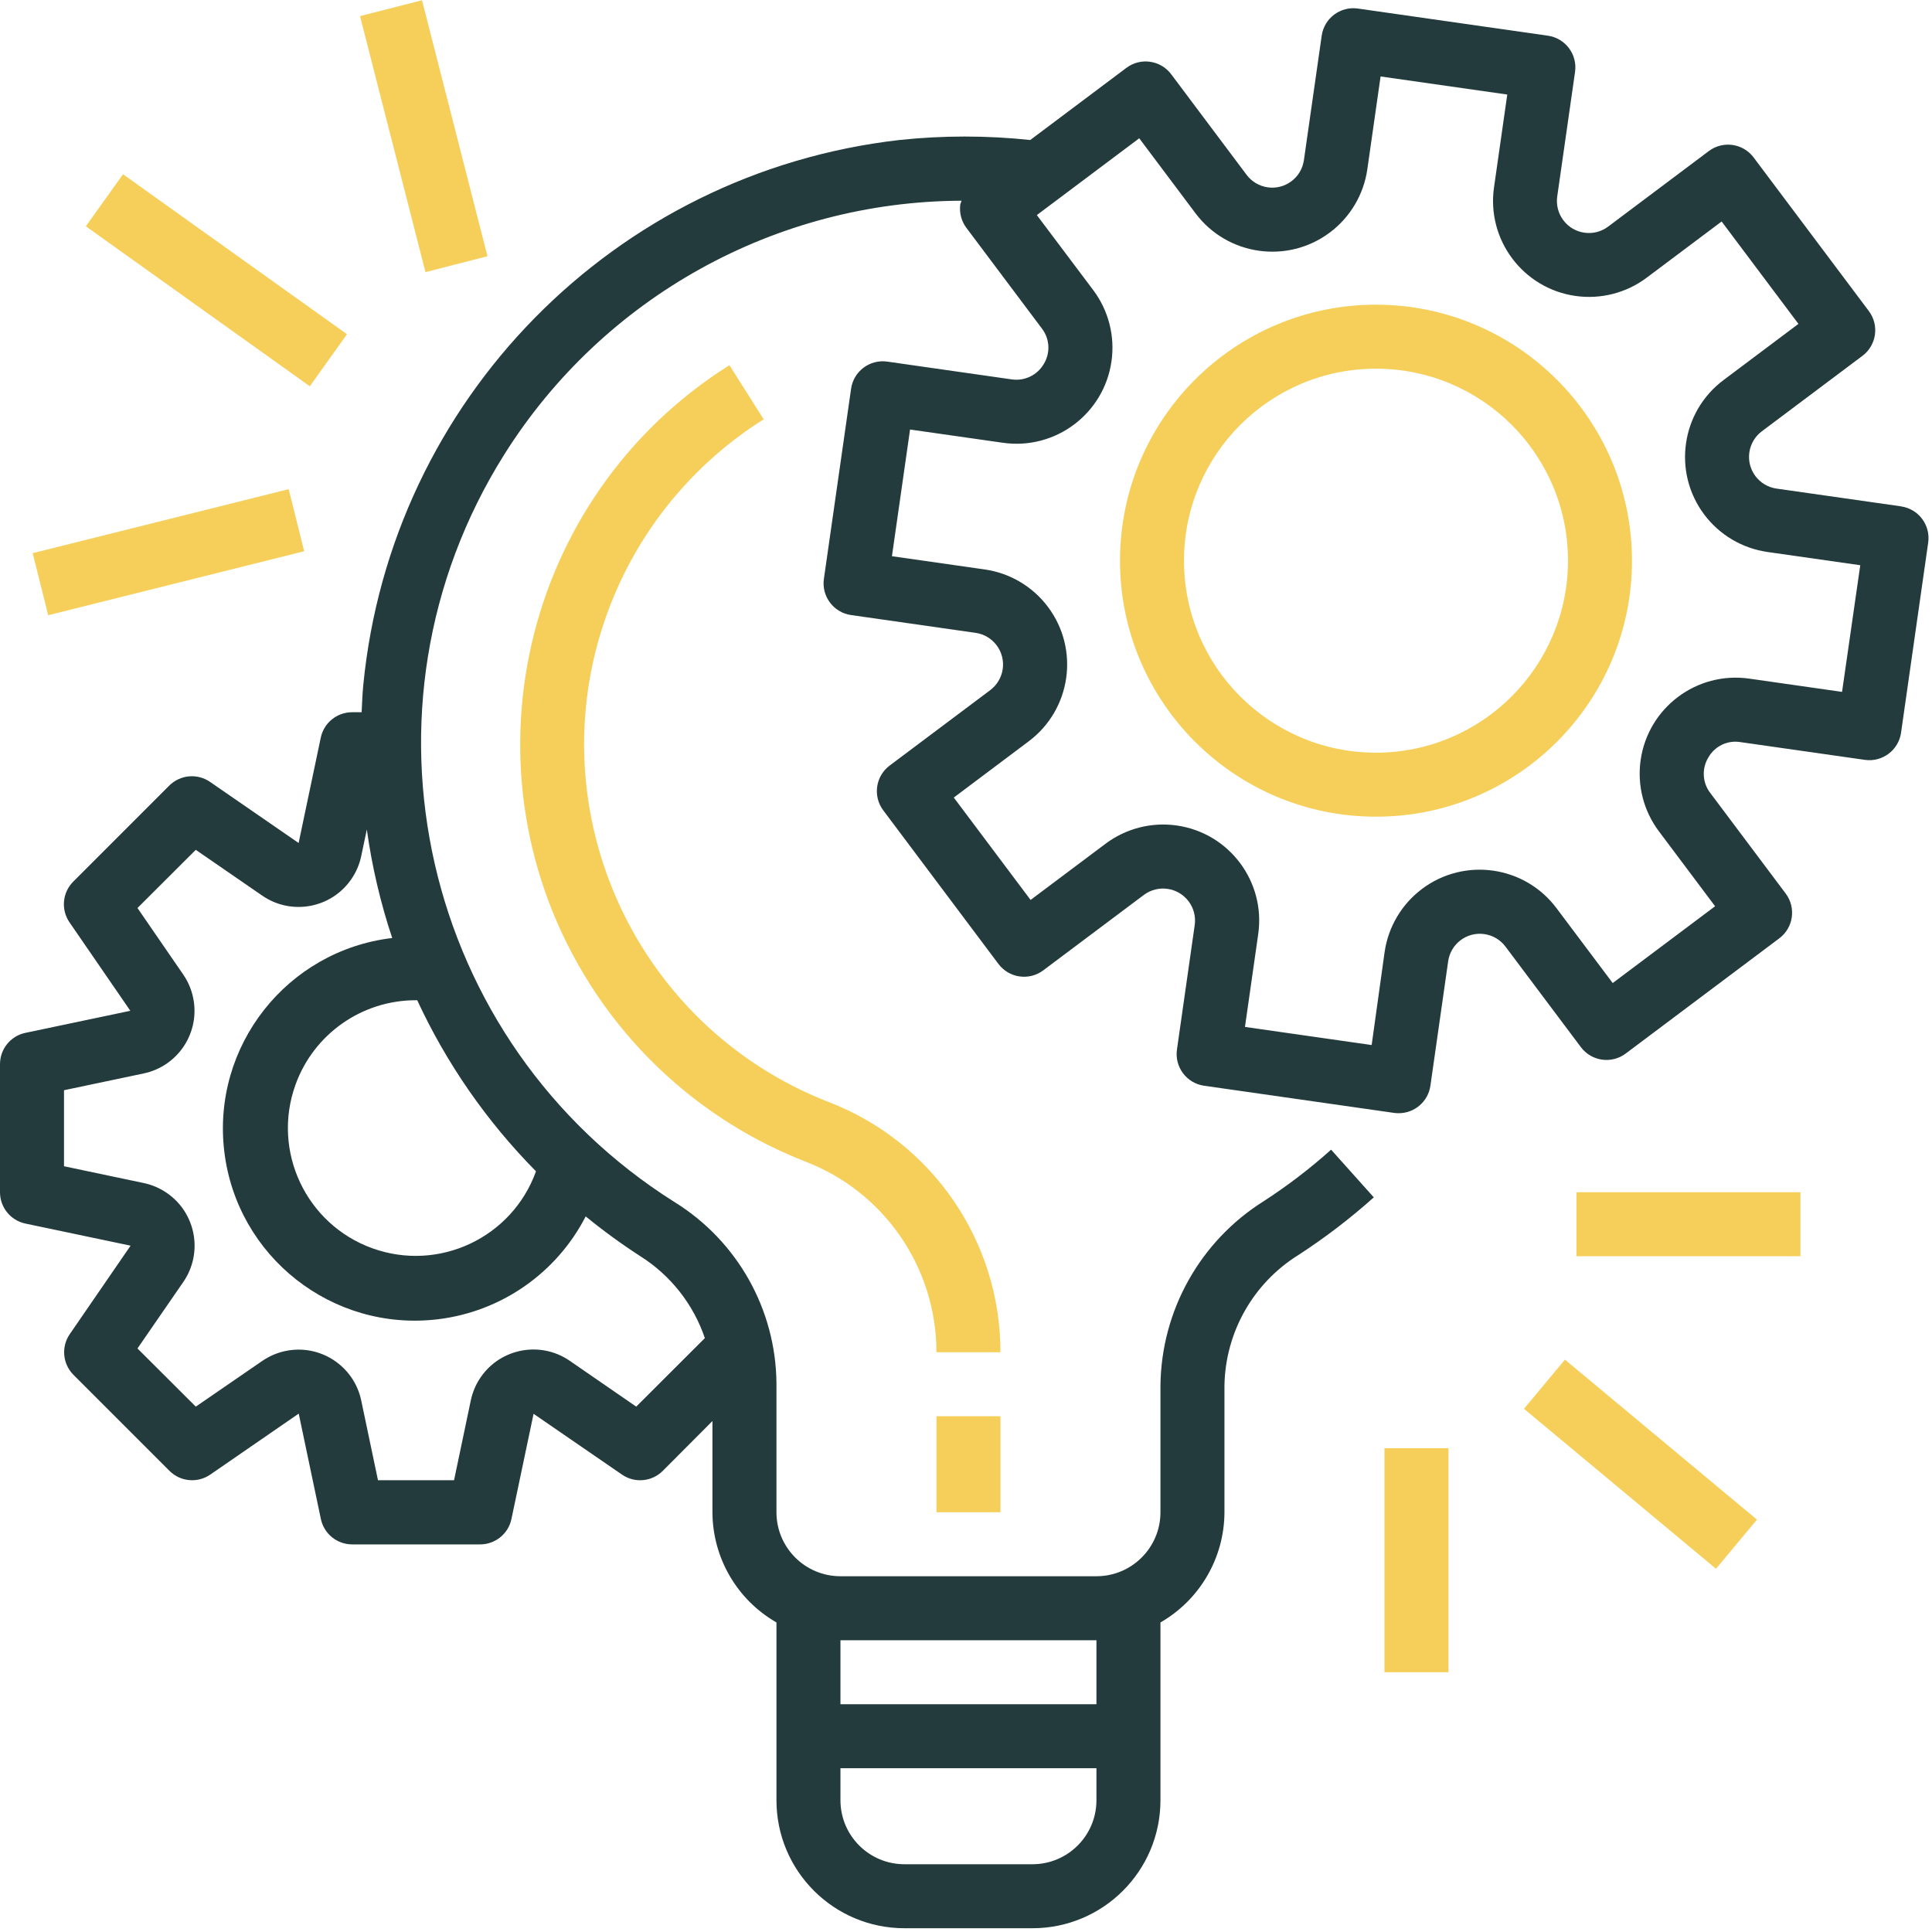 <?xml version="1.0" encoding="UTF-8"?>
<svg width="120px" height="120px" viewBox="0 0 120 120" version="1.1" xmlns="http://www.w3.org/2000/svg" xmlns:xlink="http://www.w3.org/1999/xlink">
    <!-- Generator: Sketch 61.2 (89653) - https://sketch.com -->
    <title>001-project</title>
    <desc>Created with Sketch.</desc>
    <g id="Page-1" stroke="none" stroke-width="1" fill="none" fill-rule="evenodd">
        <g id="Desktop-HD" transform="translate(-180, -1469)" fill-rule="nonzero">
            <g id="Group-15" transform="translate(140, 1270)">
                <g id="Group-47" transform="translate(0, 149)">
                    <g id="Group-46">
                        <g id="Group-10" transform="translate(40, 50)">
                            <g id="001-project">
                                <path d="M118.079,31.454 C118.078,31.454 118.078,31.454 118.078,31.454 L118.074,31.45 L110.342,30.347 C109.256,30.192 108.5,29.186 108.655,28.099 C108.729,27.577 109.008,27.106 109.43,26.789 L115.679,22.103 C116.557,21.444 116.735,20.198 116.077,19.32 L108.921,9.78 C108.263,8.901 107.017,8.723 106.139,9.382 L99.892,14.069 C99.017,14.732 97.77,14.561 97.107,13.687 C96.785,13.262 96.646,12.726 96.723,12.199 L97.829,4.467 C97.984,3.38 97.23,2.373 96.143,2.217 C96.143,2.217 96.142,2.217 96.141,2.217 L84.343,0.531 C83.256,0.375 82.249,1.13 82.093,2.216 C82.093,2.217 82.093,2.217 82.093,2.217 L80.988,9.949 C80.833,11.035 79.827,11.791 78.74,11.636 C78.218,11.562 77.747,11.283 77.43,10.861 L72.745,4.612 C72.087,3.734 70.841,3.556 69.963,4.214 L63.99,8.696 C61.288,8.409 58.563,8.409 55.861,8.696 C38.165,10.719 24.288,24.831 22.563,42.559 C22.509,43.121 22.489,43.68 22.462,44.238 L21.865,44.238 C20.922,44.24 20.11,44.904 19.921,45.828 L18.548,52.36 L13.046,48.565 C12.257,48.02 11.191,48.118 10.512,48.796 L4.55,54.759 C3.872,55.437 3.775,56.501 4.319,57.291 L8.095,62.782 L1.562,64.156 C0.648,64.356 -0.002,65.166 -4.54268058e-06,66.102 L-4.54268058e-06,74.052 C-4.54268058e-06,74.992 0.658,75.804 1.578,75.998 L8.111,77.371 L4.335,82.863 C3.791,83.652 3.888,84.717 4.565,85.395 L10.528,91.358 C11.206,92.036 12.273,92.133 13.062,91.588 L18.554,87.802 L19.927,94.335 C20.116,95.259 20.928,95.923 21.871,95.925 L29.822,95.925 C30.762,95.926 31.574,95.267 31.767,94.347 L33.141,87.814 L38.633,91.59 C39.422,92.134 40.487,92.037 41.165,91.36 L44.251,88.263 L44.251,93.928 C44.26,96.755 45.775,99.364 48.227,100.773 L48.227,111.816 C48.227,116.207 51.786,119.766 56.177,119.766 L64.127,119.766 C68.518,119.766 72.078,116.207 72.078,111.816 L72.078,100.773 C74.529,99.364 76.044,96.755 76.053,93.928 L76.053,86.061 C76.107,82.751 77.838,79.695 80.65,77.948 C82.299,76.878 83.864,75.681 85.329,74.37 L82.677,71.408 C81.367,72.583 79.966,73.654 78.489,74.61 C74.543,77.087 72.127,81.401 72.078,86.061 L72.078,93.928 C72.078,96.123 70.298,97.903 68.102,97.903 L52.202,97.903 C50.006,97.903 48.227,96.123 48.227,93.928 L48.227,85.896 C48.181,81.325 45.803,77.094 41.922,74.678 C26.169,64.779 21.422,43.985 31.321,28.231 C37.463,18.457 48.181,12.508 59.725,12.467 C59.695,12.538 59.669,12.61 59.647,12.683 C59.573,13.205 59.71,13.735 60.027,14.156 L64.712,20.403 C65.205,21.042 65.253,21.92 64.831,22.609 C64.424,23.303 63.639,23.681 62.843,23.565 L55.112,22.46 C54.025,22.305 53.018,23.059 52.862,24.146 C52.862,24.146 52.862,24.147 52.862,24.148 L51.174,35.952 C51.018,37.039 51.773,38.046 52.859,38.202 C52.86,38.202 52.861,38.202 52.862,38.202 L60.593,39.307 C61.68,39.462 62.436,40.468 62.281,41.555 C62.206,42.077 61.927,42.548 61.506,42.865 L55.259,47.55 C54.38,48.208 54.202,49.454 54.861,50.332 L62.016,59.873 C62.675,60.751 63.921,60.929 64.799,60.27 L71.048,55.585 C71.927,54.928 73.173,55.108 73.83,55.987 C74.145,56.407 74.28,56.936 74.206,57.456 L73.103,65.187 C72.947,66.274 73.701,67.281 74.788,67.437 C74.788,67.437 74.788,67.437 74.789,67.437 L86.595,69.125 C86.688,69.137 86.781,69.143 86.875,69.143 C87.865,69.144 88.704,68.417 88.845,67.437 L89.948,59.706 C90.103,58.619 91.109,57.863 92.196,58.018 C92.718,58.092 93.189,58.371 93.506,58.793 L98.192,65.04 C98.851,65.919 100.097,66.096 100.975,65.438 L110.515,58.282 C111.394,57.624 111.571,56.378 110.913,55.5 L106.228,49.253 C105.736,48.613 105.689,47.736 106.109,47.047 C106.507,46.344 107.3,45.964 108.096,46.093 L115.828,47.196 C116.915,47.352 117.922,46.597 118.078,45.511 C118.078,45.511 118.078,45.511 118.078,45.51 L119.763,33.704 C119.92,32.617 119.165,31.61 118.079,31.454 Z M52.202,101.878 L68.102,101.878 L68.102,105.853 L52.202,105.853 L52.202,101.878 L52.202,101.878 Z M52.202,109.828 L68.102,109.828 L68.102,111.816 C68.102,114.011 66.323,115.791 64.127,115.791 L56.177,115.791 C53.981,115.791 52.202,114.011 52.202,111.816 L52.202,109.828 L52.202,109.828 Z M36.379,75.553 C37.464,76.44 38.598,77.266 39.775,78.027 C41.653,79.214 43.067,81.009 43.78,83.113 L39.517,87.369 L35.389,84.522 C33.581,83.277 31.106,83.732 29.86,85.54 C29.561,85.974 29.352,86.462 29.243,86.977 L28.202,91.94 L23.477,91.94 L22.436,86.985 C21.984,84.837 19.876,83.462 17.727,83.914 C17.212,84.022 16.724,84.232 16.29,84.53 L12.16,87.369 L8.539,83.755 L11.383,79.629 C12.63,77.822 12.176,75.347 10.369,74.1 C9.935,73.8 9.446,73.59 8.93,73.481 L3.975,72.438 L3.975,67.716 L8.93,66.672 C11.078,66.217 12.45,64.107 11.994,61.959 C11.886,61.449 11.679,60.966 11.385,60.536 L8.539,56.398 L12.16,52.785 L16.292,55.631 C18.101,56.876 20.576,56.418 21.82,54.61 C22.119,54.177 22.328,53.689 22.436,53.174 L22.784,51.521 C23.102,53.811 23.63,56.067 24.36,58.261 C17.82,59.04 13.15,64.974 13.93,71.514 C14.71,78.054 20.643,82.723 27.183,81.944 C31.12,81.474 34.566,79.079 36.379,75.553 Z M33.292,72.752 C31.808,76.878 27.26,79.019 23.135,77.535 C19.009,76.05 16.868,71.503 18.352,67.378 C19.488,64.222 22.484,62.12 25.838,62.126 C25.864,62.126 25.888,62.126 25.914,62.126 C27.742,66.068 30.238,69.662 33.292,72.752 Z M114.413,42.974 L108.649,42.151 C105.389,41.686 102.369,43.951 101.903,47.211 C101.68,48.777 102.087,50.367 103.036,51.632 L106.528,56.289 L100.168,61.059 L96.674,56.404 C94.698,53.769 90.961,53.235 88.326,55.211 C87.061,56.159 86.225,57.572 86,59.137 L85.196,64.909 L77.327,63.784 L78.15,58.02 C78.616,54.76 76.352,51.739 73.092,51.273 C71.526,51.048 69.935,51.456 68.669,52.405 L64.012,55.897 L59.242,49.537 L63.897,46.043 C66.531,44.067 67.066,40.33 65.09,37.695 C64.142,36.43 62.729,35.594 61.164,35.37 L55.4,34.547 L56.525,26.678 L62.289,27.501 C65.549,27.968 68.57,25.703 69.036,22.443 C69.261,20.877 68.853,19.286 67.904,18.02 L64.4,13.359 L70.76,8.589 L74.254,13.246 C76.23,15.881 79.967,16.415 82.601,14.44 C83.867,13.491 84.703,12.079 84.927,10.513 L85.75,4.749 L93.619,5.872 L92.796,11.636 C92.33,14.896 94.596,17.916 97.856,18.382 C99.421,18.605 101.012,18.198 102.277,17.249 L106.934,13.757 L111.704,20.117 L107.047,23.611 C104.412,25.587 103.878,29.324 105.853,31.959 C106.802,33.224 108.214,34.06 109.78,34.284 L115.544,35.107 L114.413,42.974 Z" id="Shape" fill="#233B3D"></path>
                                <path d="M85.466,18.924 C76.684,18.924 69.565,26.043 69.565,34.825 C69.565,43.607 76.684,50.726 85.466,50.726 C94.247,50.726 101.366,43.607 101.366,34.825 C101.357,26.047 94.243,18.934 85.466,18.924 Z M85.466,46.751 C78.88,46.751 73.54,41.411 73.54,34.825 C73.54,28.239 78.88,22.9 85.466,22.9 C92.052,22.9 97.391,28.239 97.391,34.825 C97.384,41.408 92.049,46.743 85.466,46.751 Z" id="Shape" fill="#F6CF5A"></path>
                                <rect id="Rectangle" fill="#F6CF5A" x="58.164" y="87.965" width="3.975" height="5.963"></rect>
                                <path d="M51.458,68.445 C39.189,63.652 33.128,49.82 37.921,37.55 C39.779,32.796 43.112,28.763 47.432,26.044 L45.307,22.681 C32.304,30.873 28.404,48.054 36.595,61.057 C39.768,66.092 44.471,69.978 50.015,72.144 C54.923,74.024 58.163,78.735 58.164,83.99 L62.14,83.99 C62.146,77.095 57.897,70.911 51.458,68.445 Z" id="Path" fill="#F6CF5A"></path>
                                <rect id="Rectangle" fill="#F6CF5A" x="97.916" y="74.052" width="13.913" height="3.975"></rect>
                                <rect id="Rectangle" fill="#F6CF5A" transform="translate(101.892, 90.944) rotate(-50.201) translate(-101.892, -90.944) " x="99.904" y="83.183" width="3.975" height="15.523"></rect>
                                <rect id="Rectangle" fill="#F6CF5A" x="85.991" y="89.953" width="3.975" height="13.913"></rect>
                                <rect id="Rectangle" fill="#F6CF5A" transform="translate(10.461, 34.298) rotate(-14.035) translate(-10.461, -34.298) " x="2.267" y="32.311" width="16.389" height="3.973"></rect>
                                <rect id="Rectangle" fill="#F6CF5A" transform="translate(13.442, 17.407) rotate(-54.463) translate(-13.442, -17.407) " x="11.455" y="8.859" width="3.973" height="17.096"></rect>
                                <rect id="Rectangle" fill="#F6CF5A" transform="translate(26.319, 8.459) rotate(-14.342) translate(-26.319, -8.459) " x="24.332" y="0.253" width="3.975" height="16.411"></rect>
                            </g>
                        </g>
                    </g>
                </g>
            </g>
        </g>
    </g>
</svg>